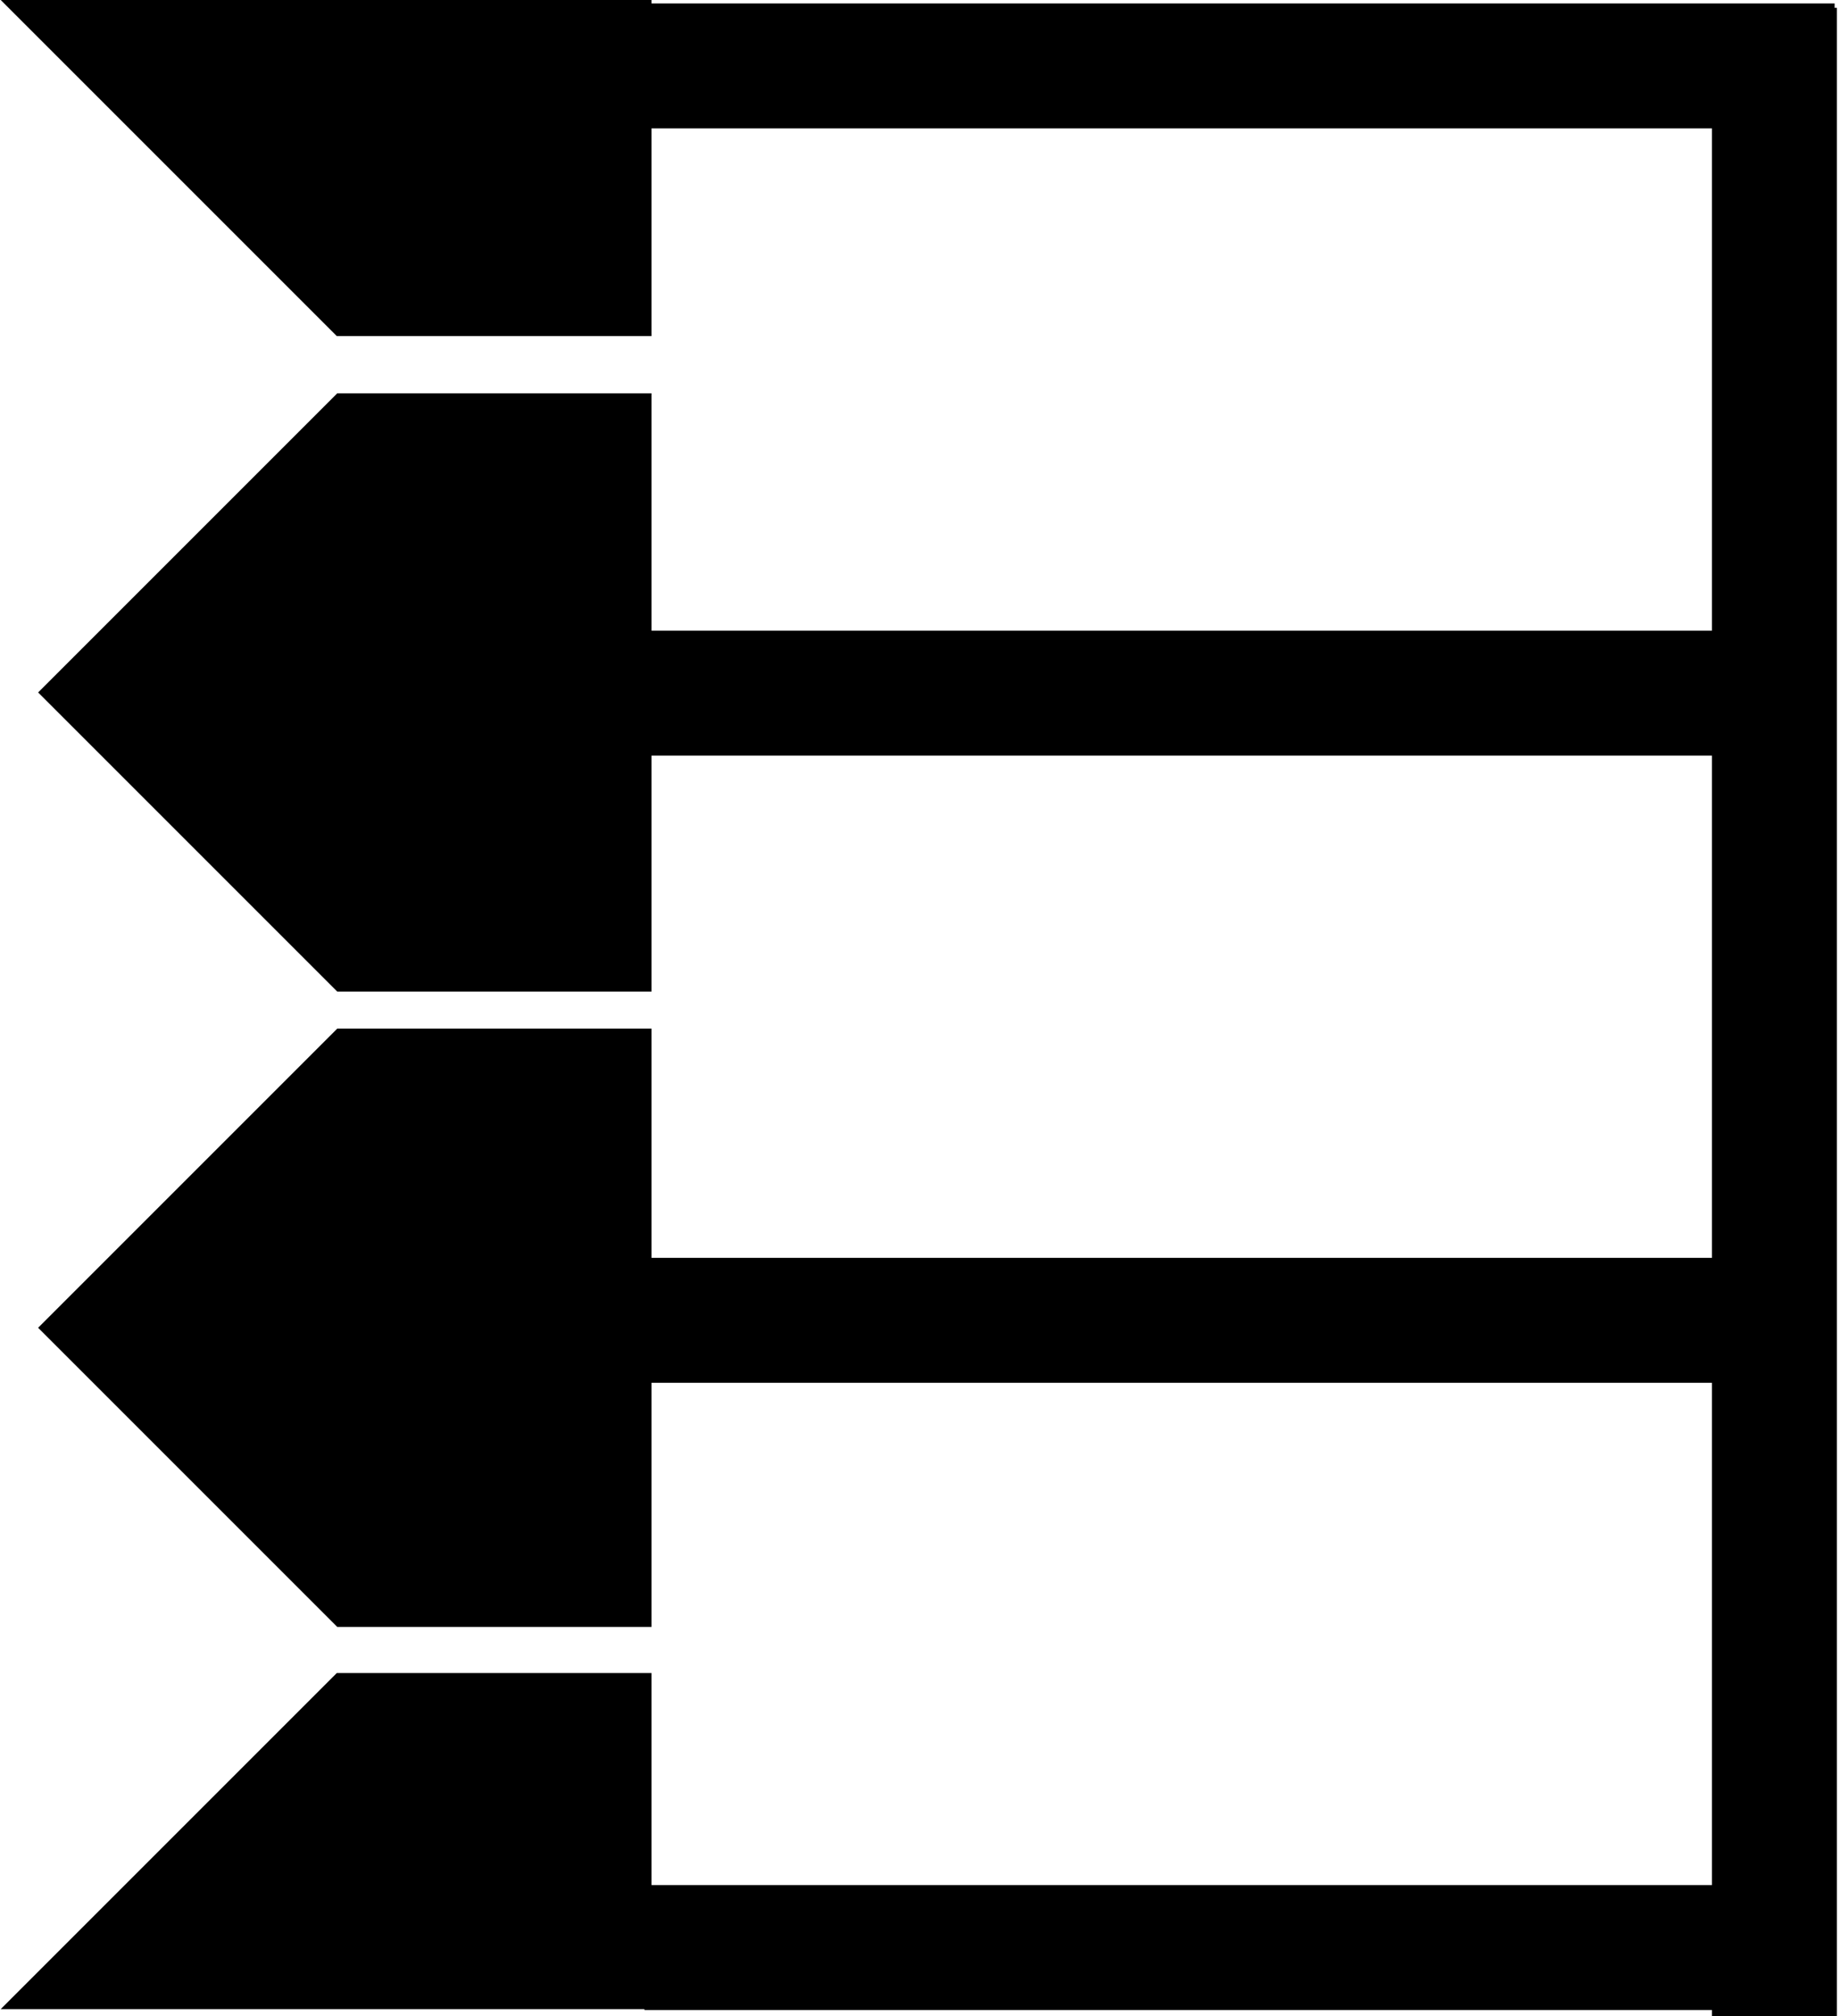 <?xml version="1.0" encoding="UTF-8" standalone="no"?>
<!-- Created with Inkscape (http://www.inkscape.org/) -->

<svg
   xmlns:osb="http://www.openswatchbook.org/uri/2009/osb"
   xmlns:dc="http://purl.org/dc/elements/1.1/"
   xmlns:cc="http://creativecommons.org/ns#"
   xmlns:rdf="http://www.w3.org/1999/02/22-rdf-syntax-ns#"
   xmlns:svg="http://www.w3.org/2000/svg"
   xmlns="http://www.w3.org/2000/svg"
   xmlns:sodipodi="http://sodipodi.sourceforge.net/DTD/sodipodi-0.dtd"
   xmlns:inkscape="http://www.inkscape.org/namespaces/inkscape"
   width="25.156"
   height="27.594"
   id="svg2"
   version="1.1"
   inkscape:version="0.48.4 r9939"
   sodipodi:docname="New document 9">
  <defs
     id="defs4">
    <linearGradient
       id="linearGradient3776"
       osb:paint="gradient">
      <stop
         style="stop-color:#0000ff;stop-opacity:1;"
         offset="0"
         id="stop3778" />
      <stop
         style="stop-color:#0000ff;stop-opacity:0;"
         offset="1"
         id="stop3780" />
    </linearGradient>
    <linearGradient
       osb:paint="gradient"
       id="linearGradient3776-9">
      <stop
         id="stop3778-0"
         offset="0"
         style="stop-color:#0000ff;stop-opacity:1;" />
      <stop
         id="stop3780-8"
         offset="1"
         style="stop-color:#0000ff;stop-opacity:0;" />
    </linearGradient>
  </defs>
  <sodipodi:namedview
     id="base"
     pagecolor="#ffffff"
     bordercolor="#666666"
     borderopacity="1.0"
     inkscape:pageopacity="0.0"
     inkscape:pageshadow="2"
     inkscape:zoom="7.9195959"
     inkscape:cx="28.054103"
     inkscape:cy="17.76446"
     inkscape:document-units="in"
     inkscape:current-layer="layer1"
     showgrid="true"
     inkscape:window-width="1078"
     inkscape:window-height="855"
     inkscape:window-x="131"
     inkscape:window-y="92"
     inkscape:window-maximized="0"
     units="in"
     fit-margin-top="0"
     fit-margin-left="0"
     fit-margin-right="0"
     fit-margin-bottom="0">
    <inkscape:grid
       type="xygrid"
       id="grid2985"
       units="in"
       empspacing="5"
       visible="true"
       enabled="true"
       snapvisiblegridlinesonly="true"
       spacingx="0.01in"
       spacingy="0.01in"
       originx="-3.814in"
       originy="-4.164in" />
  </sodipodi:namedview>
  <g
     inkscape:label="Layer 1"
     inkscape:groupmode="layer"
     id="layer1"
     transform="translate(-343.25,-650)">
    <path
       sodipodi:type="star"
       style="fill:none;stroke-width:1.71;stroke-linecap:square;stroke-linejoin:miter;stroke-miterlimit:4;stroke-dasharray:none"
       id="path3861"
       sodipodi:sides="5"
       sodipodi:cx="252"
       sodipodi:cy="562.5"
       sodipodi:r1="4.5"
       sodipodi:r2="2.25"
       sodipodi:arg1="0"
       sodipodi:arg2="0.62831853"
       inkscape:flatsided="false"
       inkscape:rounded="0"
       inkscape:randomized="0"
       d="m 256.5,562.5 -2.68,1.323 -0.43,2.957 -2.086,-2.14 -2.945,0.505 1.391,-2.645 -1.391,-2.645 2.945,0.505 2.086,-2.14 0.43,2.957 z"
       transform="translate(125.247,92.354)"
       inkscape:transform-center-x="-0.42971176" />
    <g
       id="g4101">
      <path
         sodipodi:nodetypes="cccccccccc"
         inkscape:connector-curvature="0"
         d="m 352.925,668.07 14.58,0 m -14.58,-8.584 14.58,0 m -14.58,-8.584 14.58,0 m -14.58,25.752 14.58,0 m 0.031,-25.692 0,25.778"
         style="fill:none;stroke:#000000;stroke-width:1.71;stroke-linecap:square;stroke-linejoin:miter;stroke-miterlimit:4;stroke-opacity:1;stroke-dasharray:none"
         id="path3788-9" />
      <path
         inkscape:connector-curvature="0"
         id="path3863-4"
         d="m 348.073,655.883 -3.594,3.594 3.594,3.594 3.594,0 0,-7.188 -3.594,0 z"
         style="fill:#000000;fill-opacity:1;stroke:#000000;stroke-width:1px;stroke-linecap:butt;stroke-linejoin:miter;stroke-opacity:1" />
      <path
         inkscape:connector-curvature="0"
         id="path3863-4-2"
         d="m 348.073,664.578 -3.594,3.594 3.594,3.594 3.594,0 0,-7.188 -3.594,0 z"
         style="fill:#000000;fill-opacity:1;stroke:#000000;stroke-width:1px;stroke-linecap:butt;stroke-linejoin:miter;stroke-opacity:1" />
      <path
         inkscape:connector-curvature="0"
         id="path3928"
         d="m 344.467,676.997 3.6,-3.6 3.6,0 0,3.6 z"
         style="fill:#000000;fill-opacity:1;stroke:#000000;stroke-width:1px;stroke-linecap:butt;stroke-linejoin:miter;stroke-opacity:1" />
      <path
         inkscape:connector-curvature="0"
         id="path3928-8"
         d="m 344.467,650.5 3.6,3.6 3.6,0 0,-3.6 z"
         style="fill:#000000;fill-opacity:1;stroke:#000000;stroke-width:1px;stroke-linecap:butt;stroke-linejoin:miter;stroke-opacity:1" />
    </g>
  </g>
</svg>
